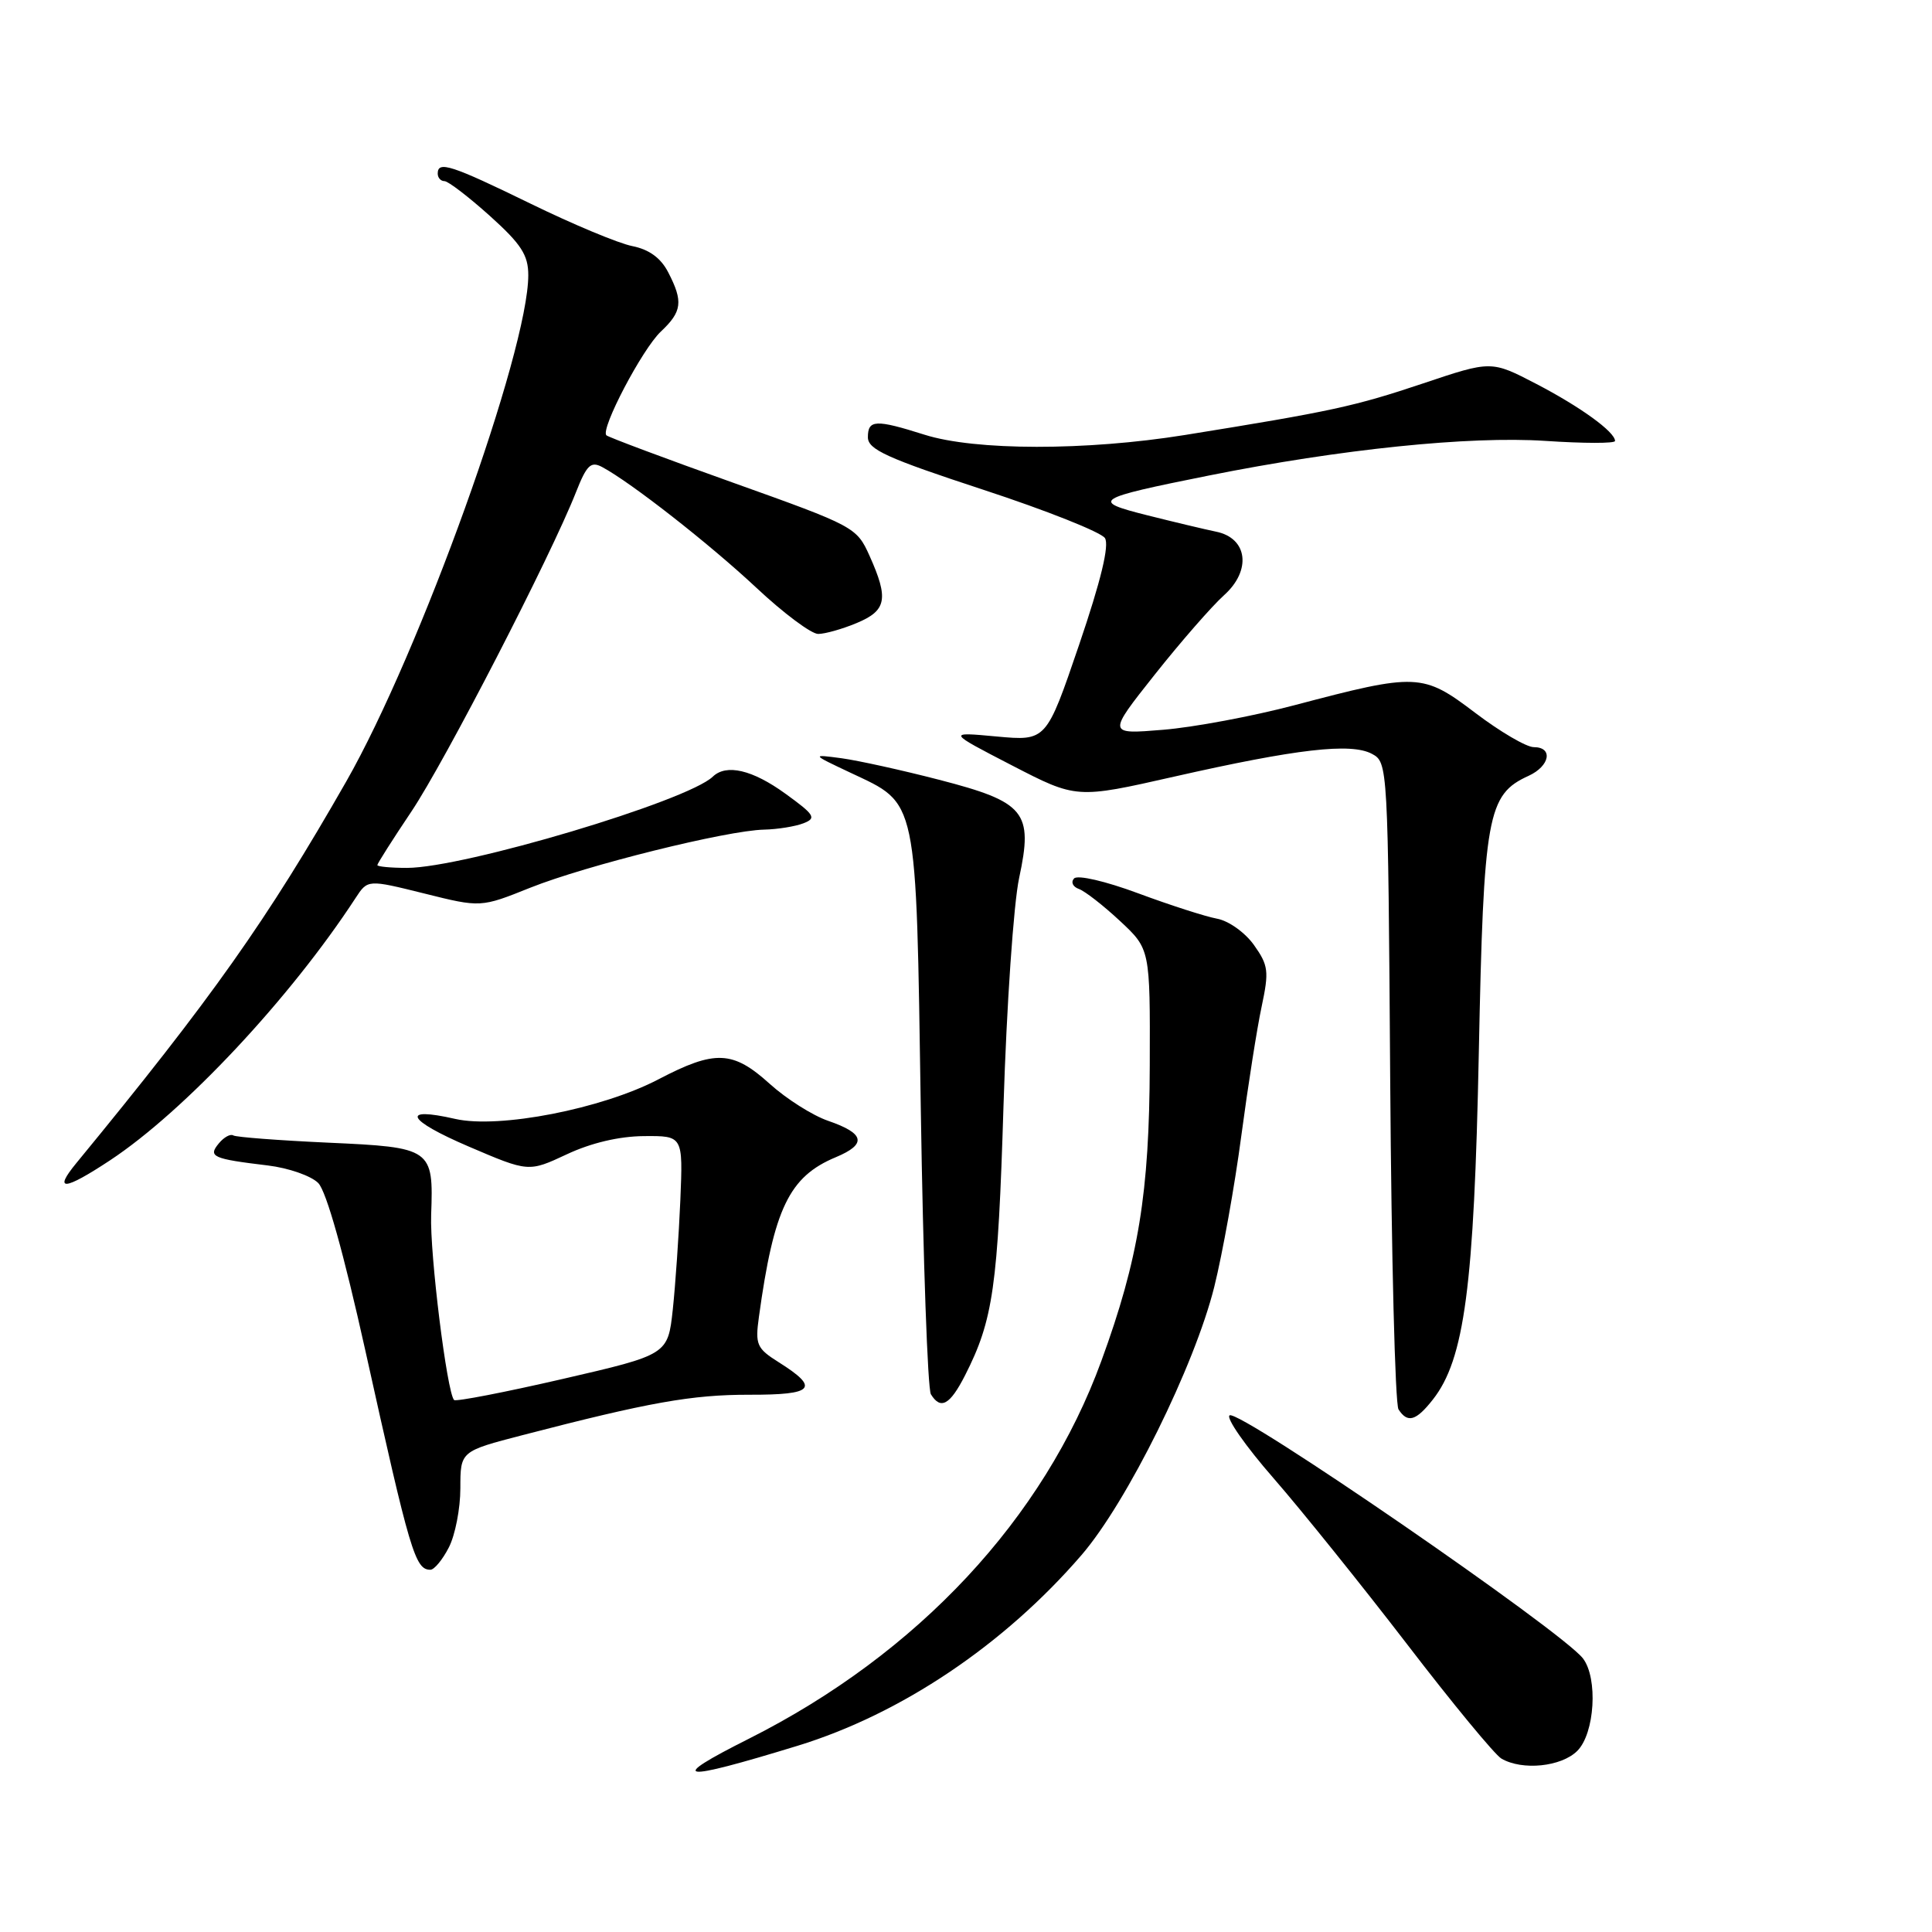 <?xml version="1.0" encoding="UTF-8" standalone="no"?>
<!DOCTYPE svg PUBLIC "-//W3C//DTD SVG 1.1//EN" "http://www.w3.org/Graphics/SVG/1.1/DTD/svg11.dtd" >
<svg xmlns="http://www.w3.org/2000/svg" xmlns:xlink="http://www.w3.org/1999/xlink" version="1.1" viewBox="0 0 256 256">
 <g >
 <path fill="currentColor"
d=" M 105.70 231.32 C 119.41 227.11 133.05 217.94 143.30 206.06 C 149.34 199.06 158.29 180.98 160.90 170.50 C 161.99 166.10 163.61 157.10 164.48 150.50 C 165.36 143.90 166.57 136.18 167.18 133.35 C 168.17 128.69 168.07 127.91 166.15 125.21 C 164.97 123.56 162.80 122.01 161.26 121.73 C 159.74 121.45 155.05 119.94 150.82 118.37 C 146.49 116.76 142.79 115.90 142.32 116.40 C 141.87 116.88 142.15 117.50 142.95 117.79 C 143.75 118.07 146.20 119.98 148.40 122.03 C 152.40 125.76 152.40 125.76 152.35 141.13 C 152.30 158.08 150.87 166.83 145.94 180.32 C 138.32 201.22 121.62 219.12 99.25 230.38 C 88.21 235.93 89.88 236.17 105.70 231.32 Z  M 209.00 232.00 C 211.32 229.68 211.76 222.38 209.75 219.75 C 206.98 216.14 164.24 186.73 162.93 187.54 C 162.42 187.86 165.03 191.61 168.75 195.87 C 172.46 200.13 180.42 210.03 186.44 217.86 C 192.45 225.70 198.08 232.52 198.94 233.02 C 201.70 234.64 206.89 234.11 209.00 232.00 Z  M 59.47 205.05 C 60.31 203.43 61.00 199.90 61.00 197.20 C 61.00 192.30 61.00 192.30 69.25 190.16 C 86.00 185.81 91.68 184.80 99.30 184.81 C 107.87 184.83 108.66 183.95 103.18 180.50 C 100.27 178.67 100.05 178.17 100.56 174.50 C 102.54 160.13 104.57 155.91 110.74 153.34 C 114.90 151.60 114.60 150.19 109.72 148.51 C 107.68 147.81 104.20 145.61 102.00 143.62 C 97.10 139.19 94.76 139.09 87.26 143.01 C 79.78 146.93 66.11 149.59 60.31 148.26 C 53.00 146.59 53.89 148.40 62.10 151.92 C 70.04 155.32 70.04 155.32 75.11 152.95 C 78.32 151.44 82.06 150.56 85.34 150.54 C 90.50 150.50 90.50 150.50 90.15 159.00 C 89.95 163.68 89.50 170.20 89.15 173.50 C 88.50 179.50 88.50 179.50 74.55 182.72 C 66.88 184.49 60.41 185.74 60.17 185.51 C 59.23 184.56 56.94 166.14 57.13 160.96 C 57.45 152.18 57.23 152.03 43.49 151.41 C 36.95 151.11 31.29 150.68 30.91 150.45 C 30.53 150.21 29.67 150.69 29.00 151.50 C 27.53 153.27 28.16 153.55 35.49 154.43 C 38.23 154.76 41.24 155.81 42.17 156.76 C 43.25 157.86 45.55 166.08 48.42 179.00 C 54.34 205.73 55.01 208.00 57.03 208.00 C 57.54 208.00 58.64 206.67 59.47 205.05 Z  M 189.86 185.45 C 194.05 180.13 195.33 170.46 195.95 139.50 C 196.59 107.97 197.07 105.29 202.55 102.80 C 205.38 101.50 205.83 99.00 203.23 99.00 C 202.26 99.00 198.77 96.96 195.48 94.46 C 188.52 89.18 187.78 89.15 171.50 93.45 C 166.00 94.90 158.18 96.37 154.12 96.70 C 146.73 97.31 146.73 97.31 153.00 89.40 C 156.44 85.06 160.58 80.32 162.18 78.88 C 165.86 75.59 165.33 71.30 161.14 70.45 C 159.69 70.15 155.61 69.18 152.07 68.29 C 144.45 66.38 144.92 66.07 160.18 63.01 C 177.65 59.51 194.69 57.76 204.75 58.42 C 209.84 58.76 214.00 58.77 214.00 58.43 C 214.00 57.23 209.40 53.90 203.55 50.86 C 197.60 47.77 197.60 47.77 188.55 50.81 C 179.47 53.85 176.45 54.51 157.00 57.64 C 143.93 59.74 129.21 59.73 122.50 57.60 C 116.02 55.55 115.00 55.60 115.00 57.94 C 115.00 59.56 117.54 60.71 130.25 64.88 C 138.64 67.63 145.91 70.52 146.41 71.30 C 147.01 72.25 145.89 76.91 142.98 85.46 C 138.64 98.19 138.64 98.19 132.07 97.59 C 125.50 96.98 125.50 96.98 134.07 101.41 C 142.64 105.84 142.64 105.84 155.57 102.91 C 171.83 99.23 179.01 98.40 181.79 99.89 C 183.90 101.02 183.92 101.35 184.21 143.26 C 184.37 166.49 184.86 186.06 185.31 186.75 C 186.51 188.61 187.63 188.29 189.86 185.45 Z  M 127.87 182.25 C 131.61 174.90 132.23 170.53 132.97 146.50 C 133.38 133.30 134.31 119.73 135.04 116.34 C 136.92 107.58 135.87 106.28 124.42 103.32 C 119.51 102.05 113.70 100.77 111.50 100.47 C 107.50 99.94 107.50 99.94 112.67 102.38 C 121.68 106.63 121.37 105.17 122.01 146.92 C 122.32 167.04 122.92 184.06 123.35 184.75 C 124.64 186.85 125.87 186.17 127.87 182.25 Z  M 14.58 153.75 C 24.43 147.24 38.45 132.27 47.11 119.00 C 48.72 116.53 48.72 116.53 56.21 118.39 C 63.70 120.26 63.70 120.26 70.28 117.62 C 77.70 114.66 96.29 110.04 101.24 109.93 C 103.03 109.89 105.38 109.51 106.46 109.09 C 108.22 108.41 107.96 107.98 104.06 105.16 C 99.70 102.00 96.24 101.19 94.45 102.91 C 91.07 106.16 61.44 115.00 53.93 115.00 C 51.77 115.00 50.00 114.83 50.00 114.63 C 50.00 114.43 52.03 111.23 54.52 107.52 C 58.95 100.91 73.00 73.66 76.32 65.22 C 77.74 61.62 78.29 61.09 79.78 61.88 C 83.61 63.93 93.97 72.04 100.20 77.86 C 103.80 81.24 107.50 84.00 108.41 84.00 C 109.32 84.00 111.62 83.35 113.53 82.55 C 117.48 80.90 117.78 79.35 115.22 73.65 C 113.52 69.86 113.21 69.70 97.14 63.96 C 88.14 60.75 80.59 57.92 80.35 57.68 C 79.53 56.87 85.11 46.25 87.56 43.94 C 90.38 41.29 90.55 39.96 88.54 36.08 C 87.56 34.18 86.02 33.06 83.79 32.61 C 81.98 32.26 75.90 29.72 70.29 26.98 C 59.77 21.85 58.00 21.28 58.00 23.00 C 58.00 23.55 58.40 24.00 58.89 24.00 C 59.38 24.00 62.08 26.07 64.89 28.59 C 69.06 32.34 70.00 33.79 70.00 36.46 C 70.00 46.51 55.63 86.47 45.88 103.55 C 35.39 121.92 28.09 132.25 10.12 154.11 C 7.01 157.89 8.49 157.77 14.58 153.75 Z "/>
</g>
</svg>